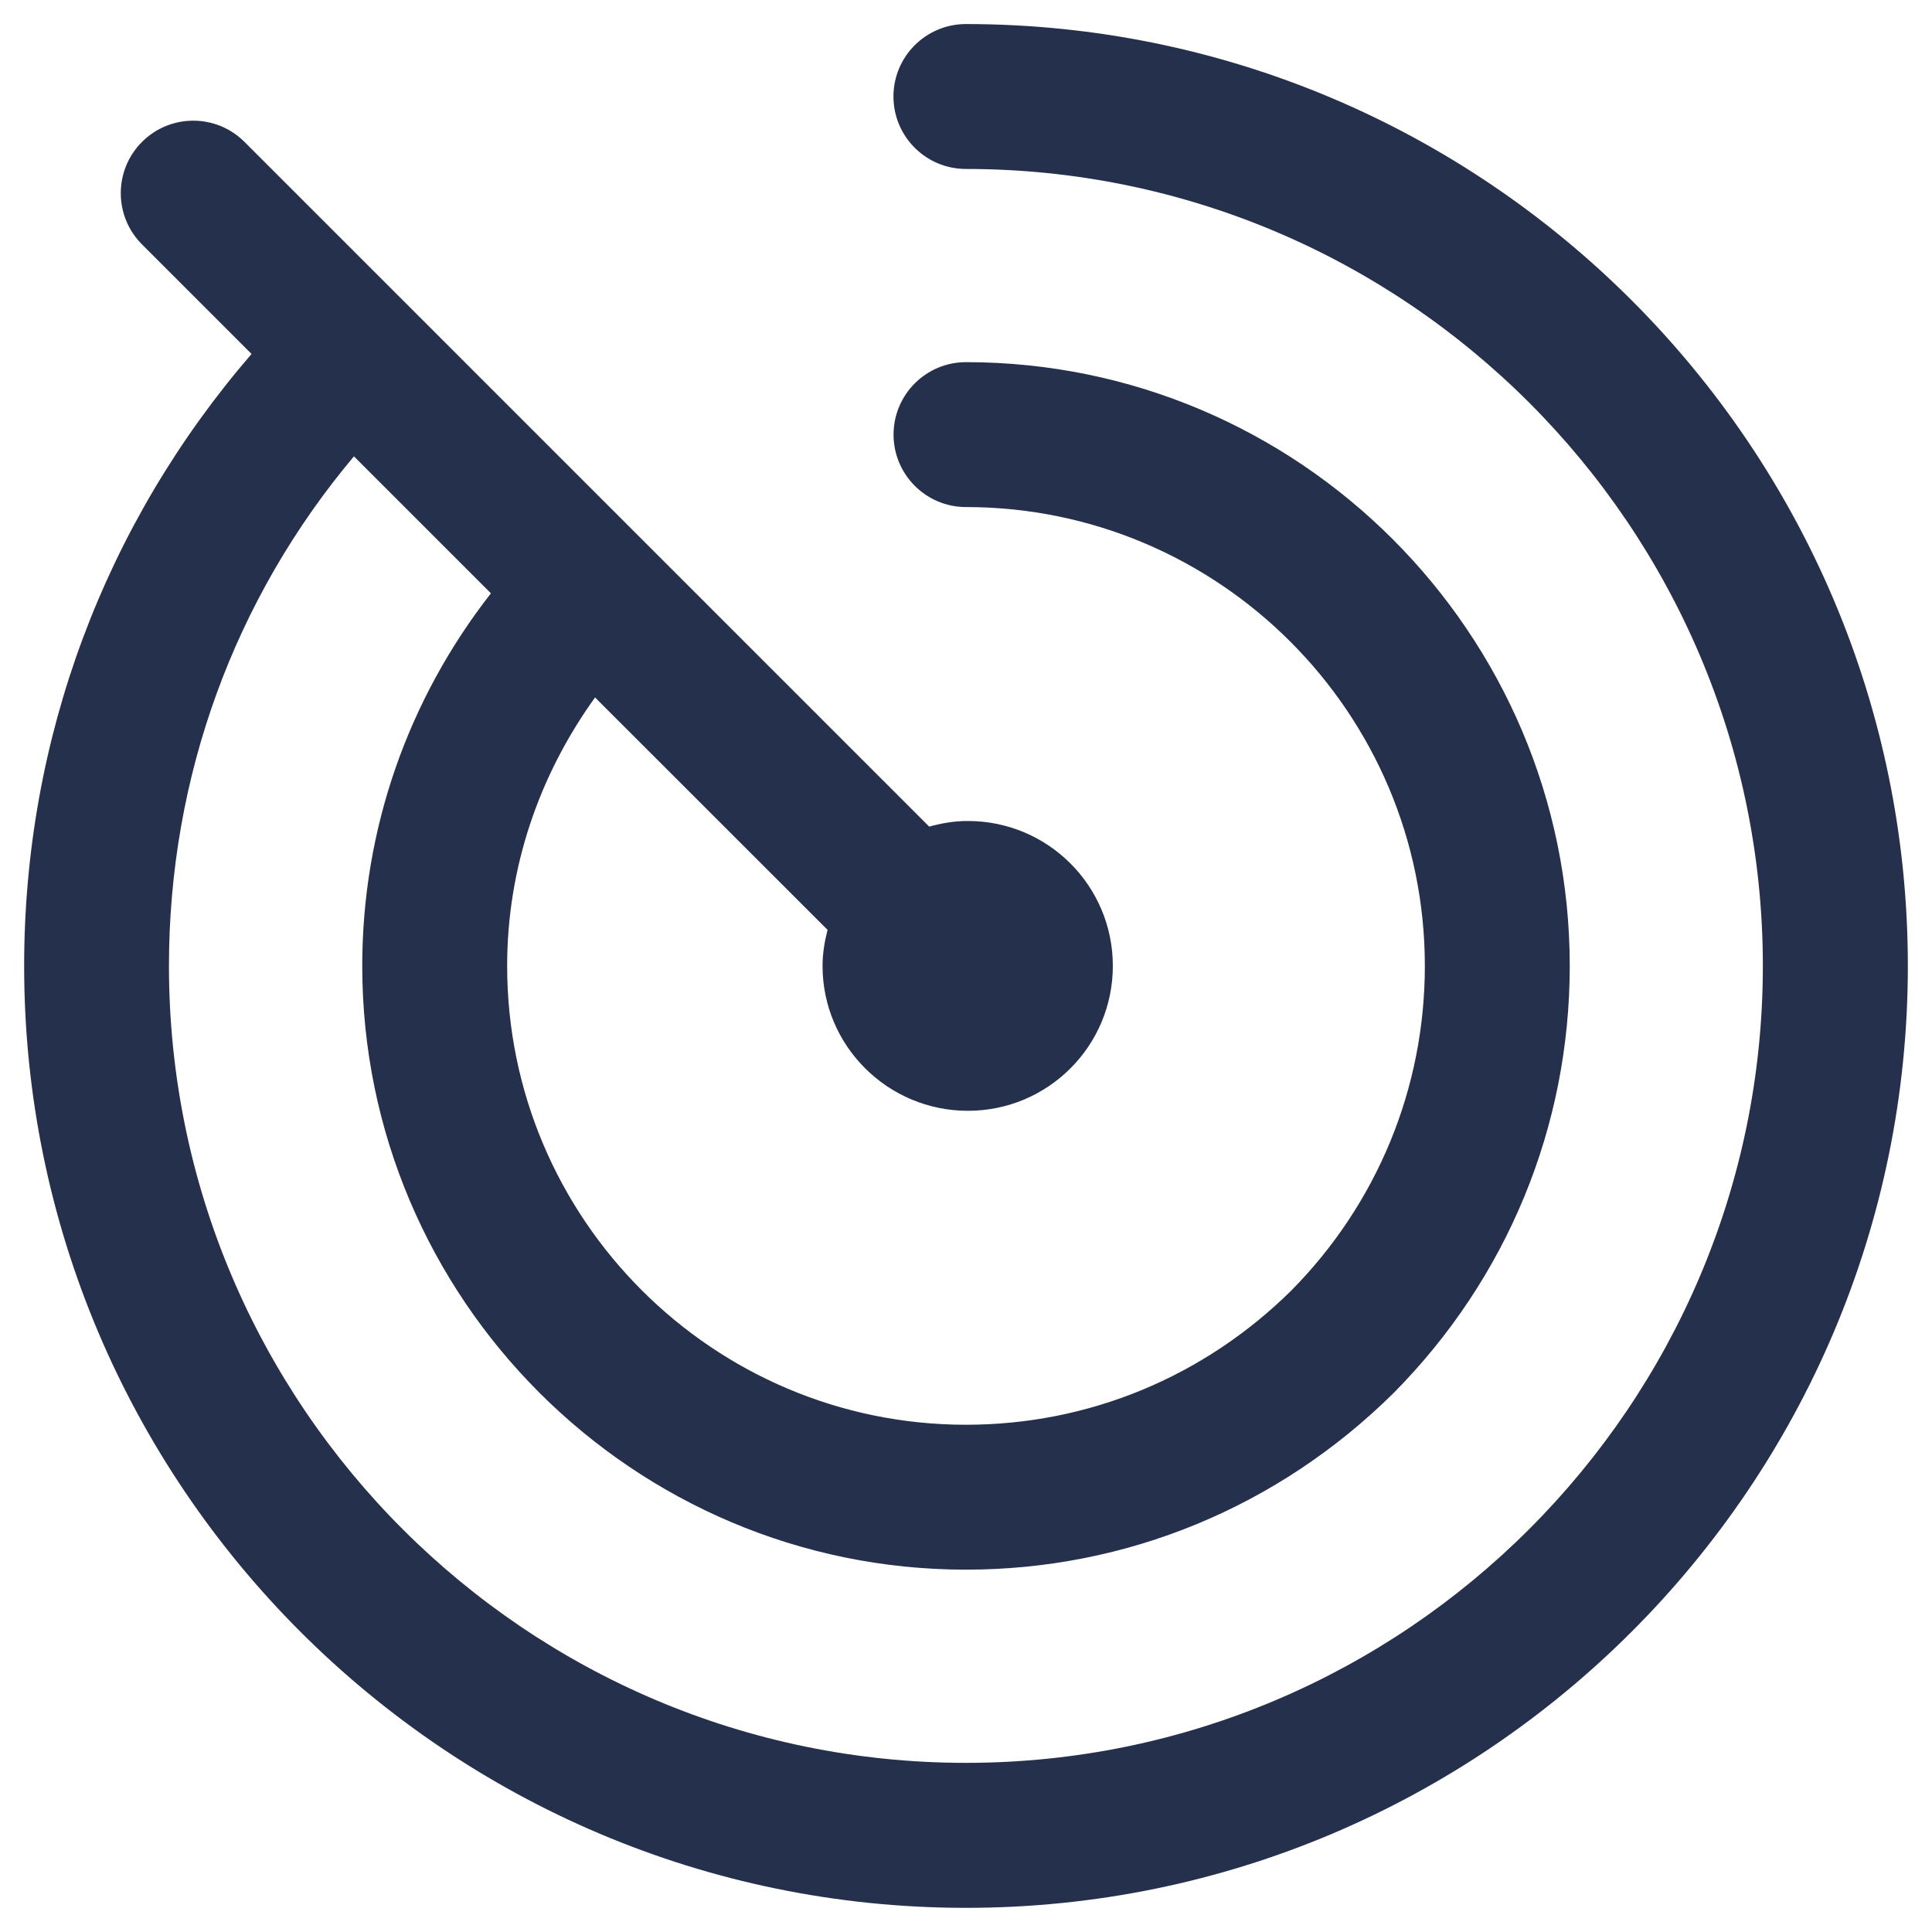 <svg width="20" height="20" viewBox="0 0 20 20" fill="none" xmlns="http://www.w3.org/2000/svg">
<path d="M19.75 10C19.75 15.376 15.376 19.75 10 19.75C4.624 19.75 0.25 15.376 0.25 10C0.25 7.643 1.085 5.424 2.604 3.664L1.47 2.53C1.177 2.237 1.177 1.762 1.47 1.469C1.763 1.176 2.238 1.176 2.531 1.469L4.172 3.11C4.172 3.11 4.173 3.11 4.173 3.111C4.173 3.112 4.173 3.112 4.174 3.112L9.619 8.557C9.744 8.523 9.874 8.499 10.01 8.499H10.02C10.849 8.499 11.52 9.17 11.52 9.999C11.52 10.828 10.849 11.499 10.02 11.499C9.191 11.499 8.515 10.828 8.515 9.999C8.515 9.87 8.536 9.746 8.567 9.626L6.16 7.22C5.577 8.03 5.25 8.988 5.25 9.999C5.25 12.618 7.381 14.749 10 14.749C11.265 14.749 12.46 14.256 13.367 13.36C14.257 12.46 14.75 11.264 14.75 9.999C14.75 7.38 12.619 5.249 10 5.249C9.586 5.249 9.25 4.913 9.25 4.499C9.25 4.085 9.586 3.749 10 3.749C13.446 3.749 16.25 6.553 16.25 9.999C16.25 11.662 15.603 13.232 14.427 14.42C13.233 15.601 11.662 16.249 10 16.249C6.554 16.249 3.75 13.445 3.75 9.999C3.75 8.587 4.221 7.244 5.082 6.142L3.664 4.724C2.426 6.197 1.749 8.043 1.749 9.999C1.749 14.548 5.45 18.249 9.999 18.249C14.548 18.249 18.249 14.548 18.249 9.999C18.249 5.45 14.548 1.749 9.999 1.749C9.585 1.749 9.249 1.413 9.249 0.999C9.249 0.585 9.585 0.249 9.999 0.249C15.376 0.25 19.75 4.624 19.75 10Z" fill="#25314C"/>
</svg>
